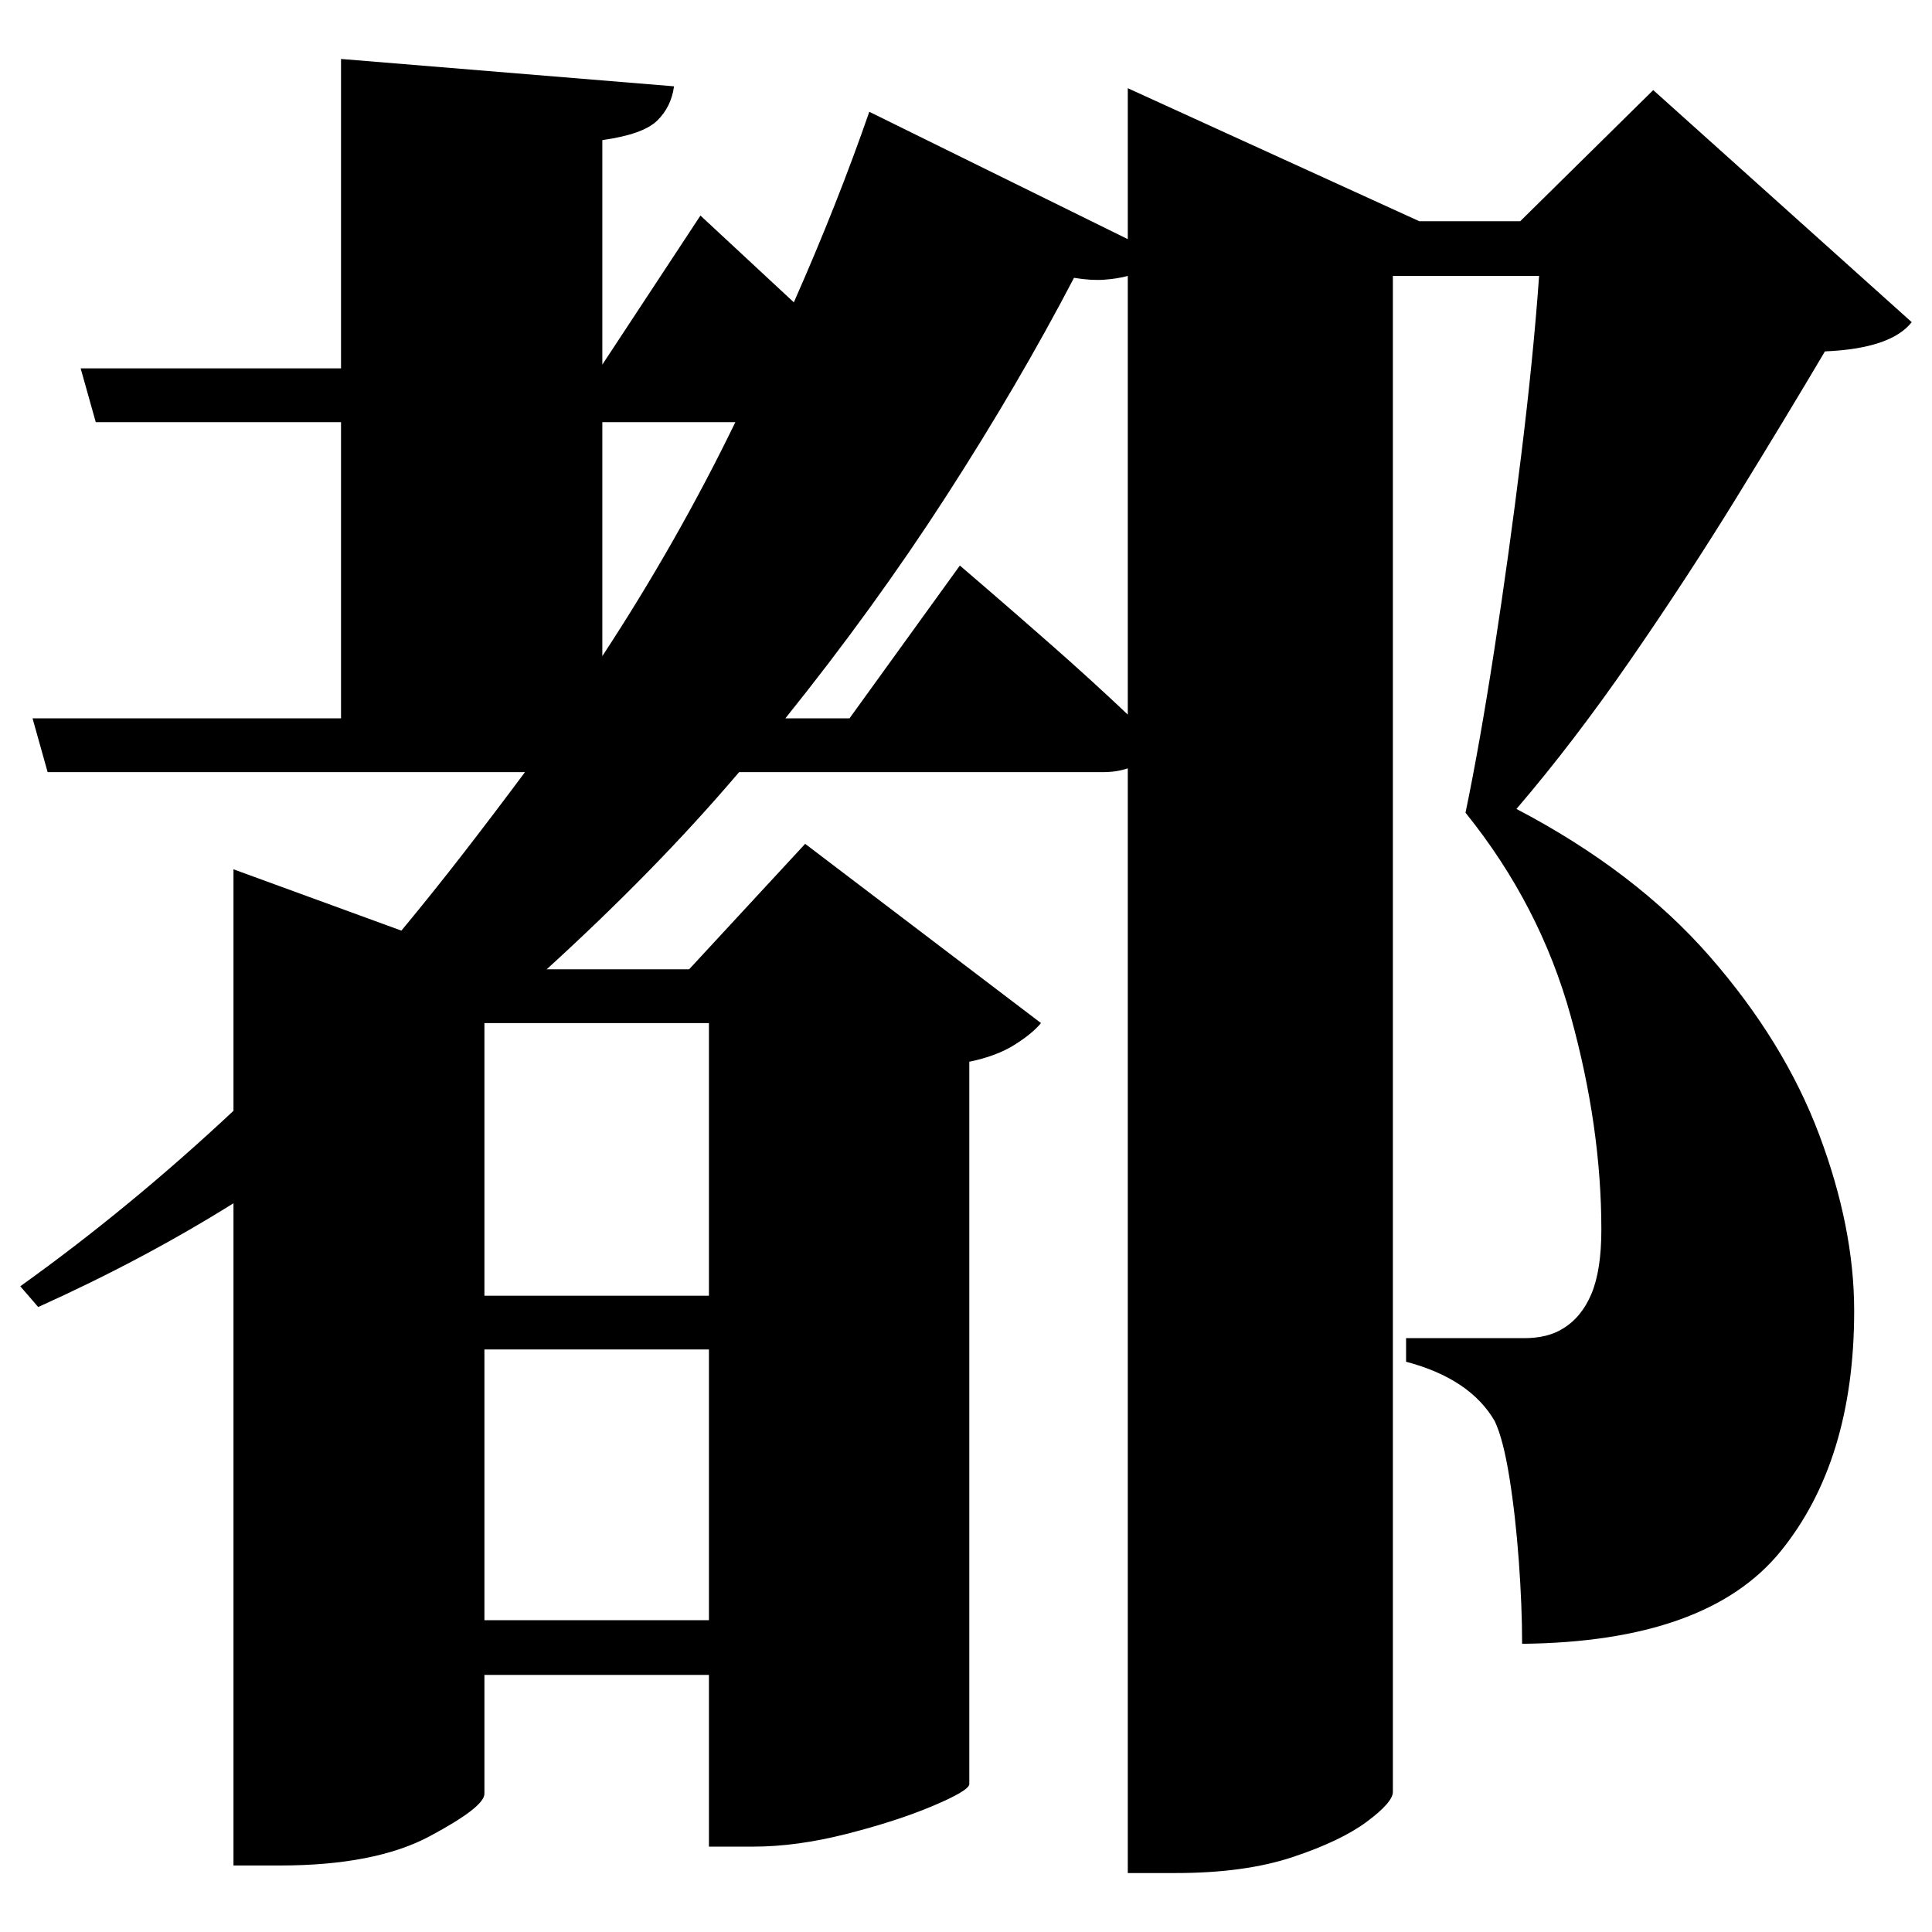 <?xml version="1.0" standalone="no"?>
<!DOCTYPE svg PUBLIC "-//W3C//DTD SVG 1.1//EN" "http://www.w3.org/Graphics/SVG/1.1/DTD/svg11.dtd" >
<svg xmlns="http://www.w3.org/2000/svg" xmlns:svg="http://www.w3.org/2000/svg" xmlns:xlink="http://www.w3.org/1999/xlink" viewBox="0 0 2048 2048" style=""><path d="M513.5 1084.5V1373.5H751.5V1084.5ZM1195.5 234.5V93.5L1504.5 234.5H1611.5L1752.5 95.5L2026.5 341.5Q2004.5 369.5 1934.5 372.5Q1895.5 438.5 1842.0 525.5Q1788.5 612.5 1728.0 700.0Q1667.5 787.5 1607.5 857.5Q1733.5 923.5 1812.5 1014.0Q1891.5 1104.5 1928.5 1203.0Q1965.5 1301.5 1965.5 1389.5Q1965.5 1548.5 1887.5 1644.5Q1809.5 1740.5 1613.5 1742.5Q1613.5 1702.5 1610.0 1654.5Q1606.5 1606.5 1600.0 1566.0Q1593.5 1525.5 1584.5 1506.5Q1558.5 1461.5 1490.5 1443.5V1418.5Q1518.5 1418.5 1557.5 1418.5Q1596.5 1418.5 1615.5 1418.5Q1640.5 1418.5 1656.5 1408.5Q1676.5 1396.5 1687.0 1371.5Q1697.5 1346.5 1697.5 1303.5Q1697.5 1194.5 1665.0 1077.0Q1632.5 959.5 1553.5 861.5Q1568.5 789.5 1584.0 689.0Q1599.5 588.5 1612.5 483.0Q1625.5 377.5 1631.5 292.5H1476.5V1899.5Q1476.5 1910.5 1449.0 1931.0Q1421.5 1951.5 1370.5 1968.5Q1319.5 1985.5 1246.5 1985.5H1195.5V814.5Q1189.5 816.5 1183.0 817.5Q1176.5 818.5 1168.5 818.5H783.5Q737.5 872.5 686.5 924.5Q635.5 976.5 579.5 1027.5H730.5L853.5 894.5L1103.5 1084.5Q1094.5 1095.5 1075.5 1107.5Q1056.5 1119.5 1027.5 1125.5V1891.5Q1026.5 1898.5 988.5 1914.5Q950.5 1930.5 897.5 1944.0Q844.5 1957.5 798.5 1957.5H751.5V1775.5H513.5V1901.5Q513.5 1915.5 455.5 1946.5Q397.5 1977.5 296.5 1977.5H247.5V1275.5Q151.5 1335.5 40.5 1385.5L21.5 1363.5Q137.5 1280.5 247.5 1177.5V921.5L425.5 986.5Q459.5 945.5 492.0 903.5Q524.5 861.5 556.5 818.5H50.5L34.5 761.5H361.5V447.5H101.5L85.5 390.5H361.5V62.5L714.5 91.5Q711.5 113.5 696.5 128.0Q681.5 142.5 638.5 148.5V386.5L742.5 228.5L841.5 320.5Q887.5 216.5 921.5 118.5L1195.5 253.5ZM513.5 1430.5V1717.5H751.5V1430.5ZM638.5 447.5V695.5Q678.5 634.5 714.0 572.0Q749.5 509.5 779.5 447.5ZM832.5 761.5H900.5L1017.5 599.5Q1017.5 599.5 1046.0 624.0Q1074.5 648.5 1116.0 685.0Q1157.5 721.5 1195.5 757.5V292.5Q1184.5 295.5 1170.5 296.5Q1156.5 297.5 1138.5 294.5Q1079.5 407.5 1003.0 526.0Q926.5 644.5 832.5 761.5Z" fill="black"></path></svg>